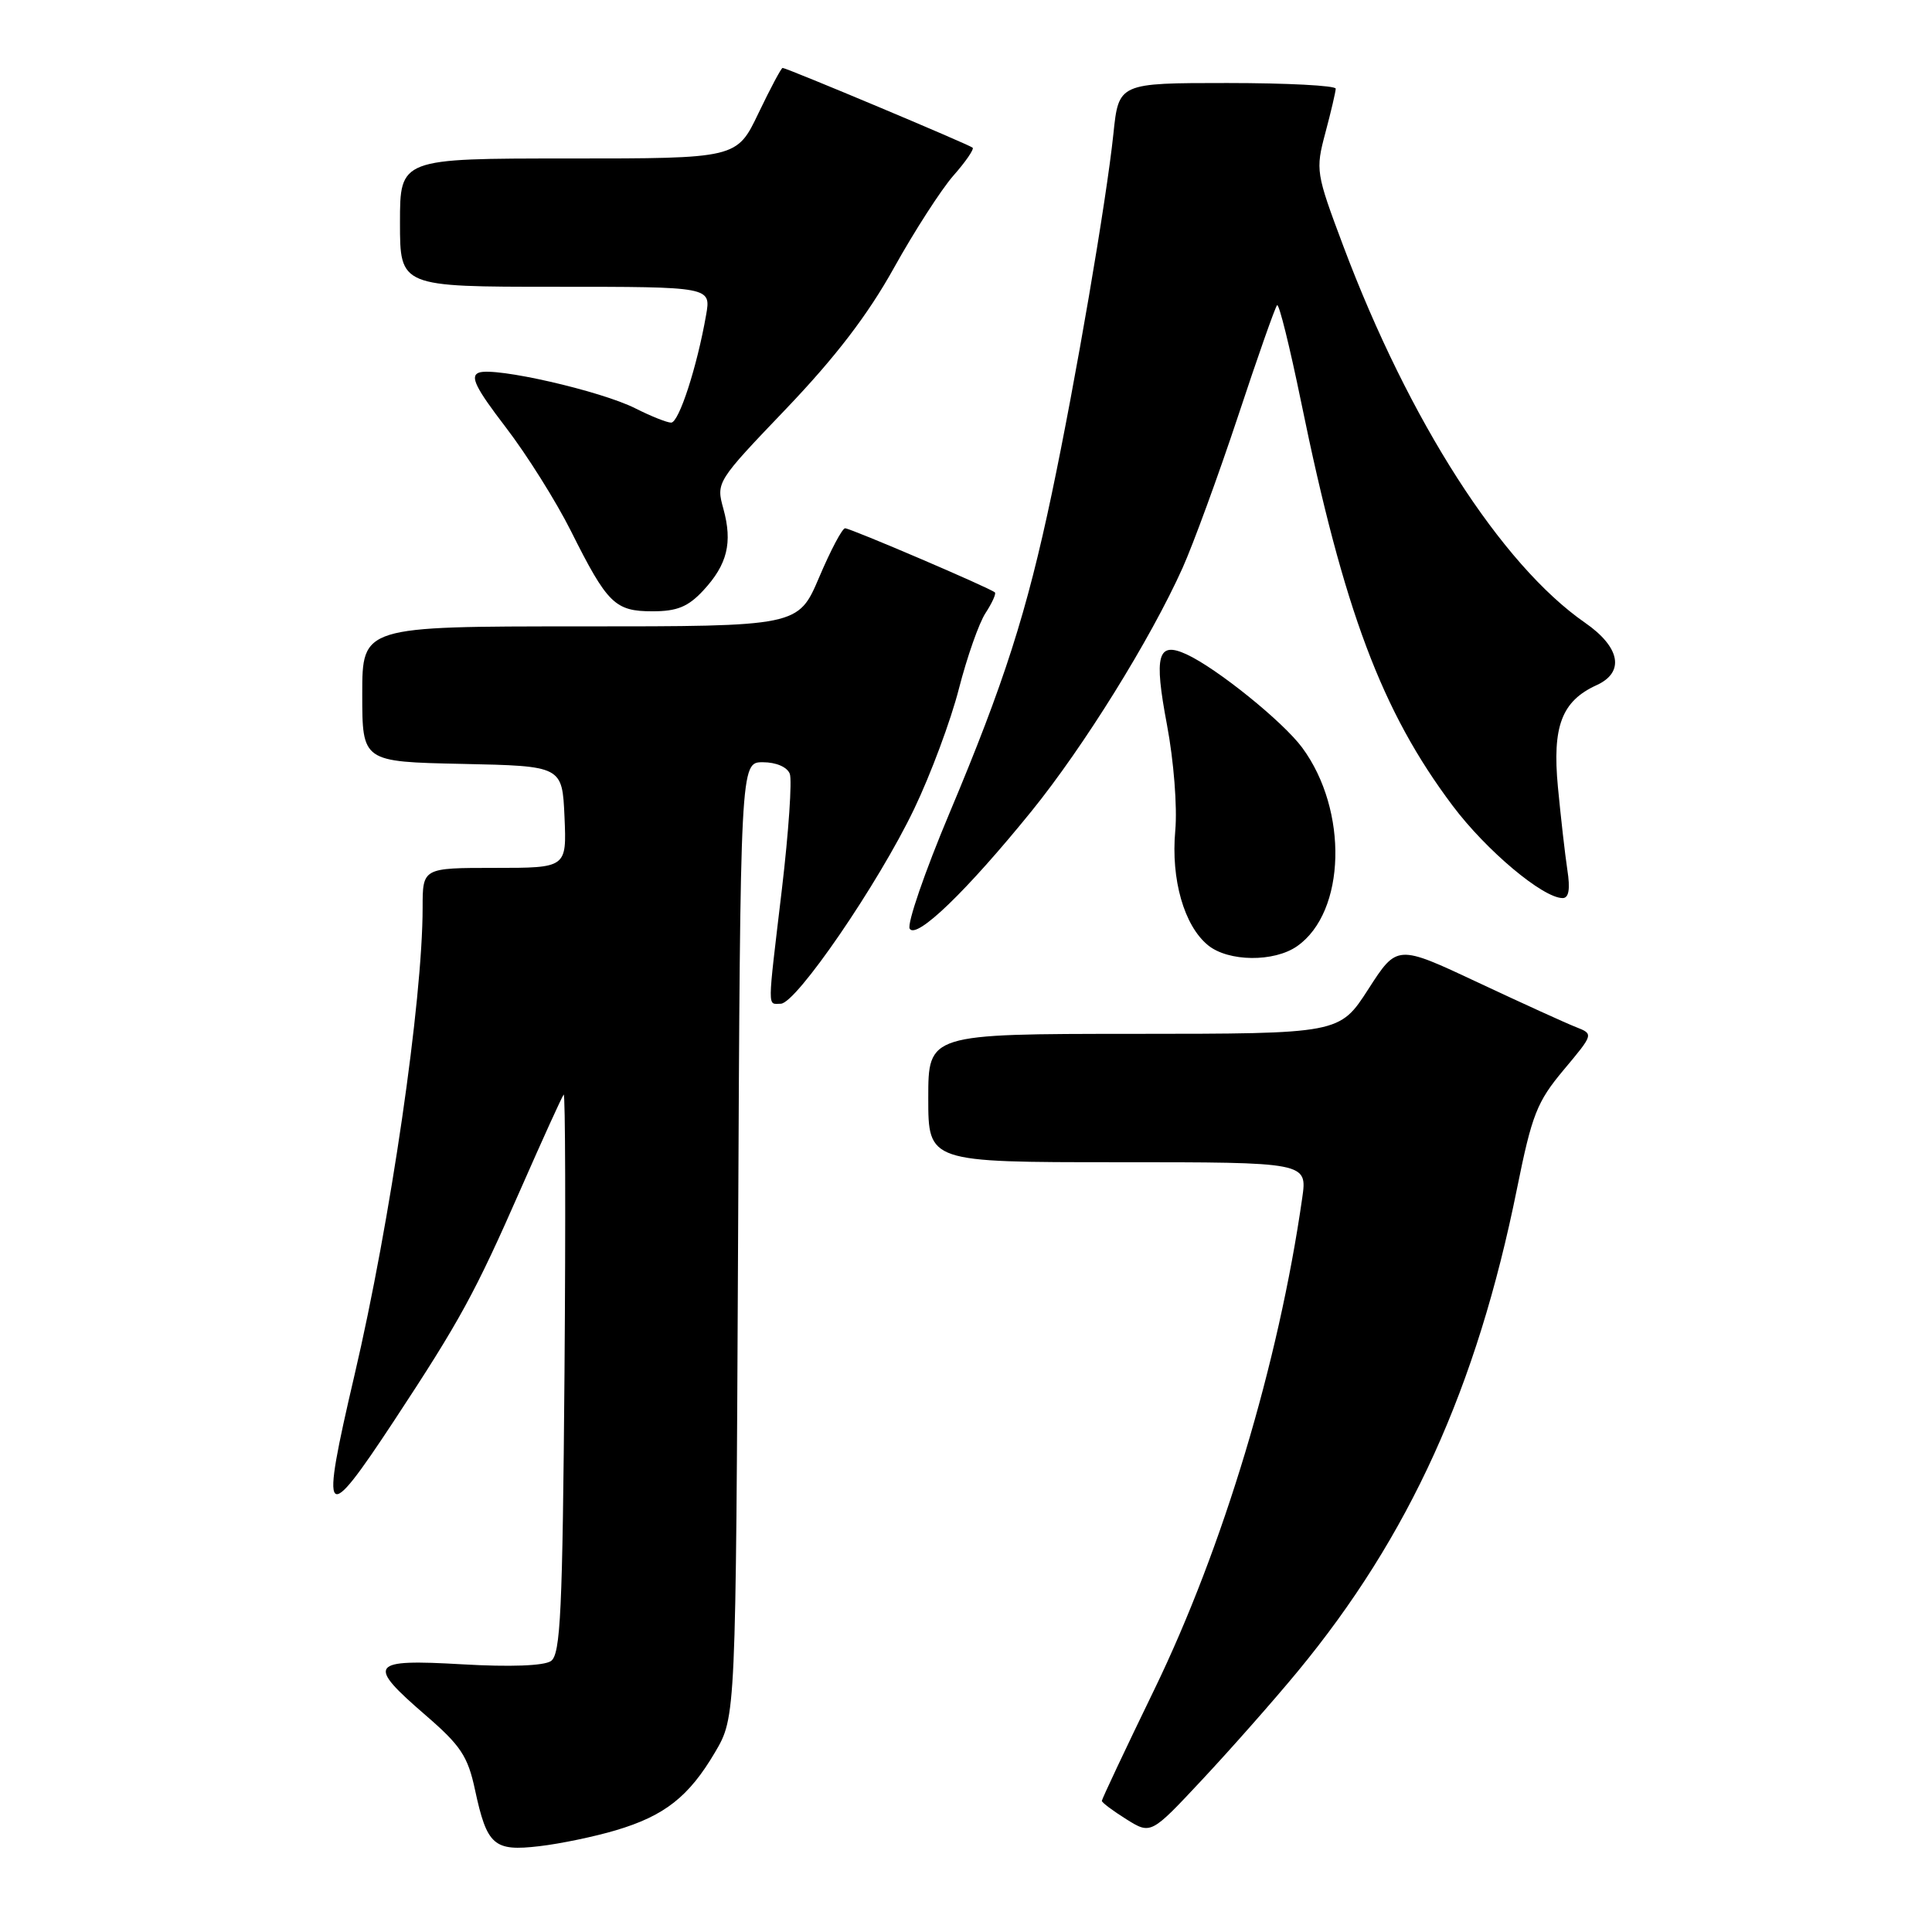 <?xml version="1.0" encoding="UTF-8" standalone="no"?>
<!DOCTYPE svg PUBLIC "-//W3C//DTD SVG 1.1//EN" "http://www.w3.org/Graphics/SVG/1.1/DTD/svg11.dtd" >
<svg xmlns="http://www.w3.org/2000/svg" xmlns:xlink="http://www.w3.org/1999/xlink" version="1.1" viewBox="0 0 256 256">
 <g >
 <path fill="currentColor"
d=" M 81.61 242.52 C 88.07 240.60 91.28 238.07 94.75 232.18 C 97.50 227.50 97.50 227.50 97.80 164.25 C 98.10 101.00 98.10 101.00 101.08 101.00 C 102.83 101.00 104.30 101.63 104.65 102.53 C 104.97 103.36 104.50 110.23 103.61 117.78 C 101.66 134.22 101.67 133.00 103.45 133.00 C 105.49 133.00 116.38 117.11 121.13 107.19 C 123.32 102.63 125.99 95.45 127.06 91.26 C 128.14 87.06 129.72 82.55 130.59 81.23 C 131.45 79.91 132.01 78.68 131.83 78.50 C 131.28 77.95 112.70 70.00 111.98 70.00 C 111.60 70.00 110.06 72.92 108.54 76.50 C 105.77 83.00 105.77 83.00 76.89 83.00 C 48.00 83.00 48.00 83.00 48.00 91.97 C 48.00 100.94 48.00 100.94 61.25 101.22 C 74.50 101.50 74.50 101.50 74.80 108.25 C 75.09 115.00 75.09 115.00 65.55 115.00 C 56.00 115.00 56.00 115.00 56.00 120.26 C 56.00 132.58 51.74 161.85 46.97 182.22 C 42.40 201.78 42.91 202.37 52.22 188.25 C 60.96 174.97 62.92 171.39 69.02 157.50 C 71.92 150.90 74.47 145.29 74.69 145.04 C 74.91 144.78 74.96 161.34 74.80 181.82 C 74.54 213.58 74.28 219.23 73.00 220.10 C 72.07 220.73 67.60 220.90 61.25 220.53 C 48.95 219.82 48.50 220.46 56.41 227.29 C 61.05 231.30 61.99 232.71 62.94 237.16 C 64.53 244.55 65.43 245.34 71.47 244.63 C 74.23 244.31 78.80 243.36 81.61 242.52 Z  M 171.93 221.50 C 186.74 203.57 195.69 183.88 201.01 157.50 C 202.99 147.69 203.65 146.00 207.20 141.76 C 211.17 137.02 211.17 137.02 208.84 136.10 C 207.55 135.60 201.69 132.93 195.81 130.17 C 185.12 125.15 185.12 125.15 181.31 131.07 C 177.50 136.98 177.50 136.98 150.25 136.99 C 123.00 137.00 123.00 137.00 123.00 145.50 C 123.00 154.00 123.00 154.00 148.11 154.00 C 173.23 154.00 173.23 154.00 172.55 158.75 C 169.42 180.63 162.07 205.06 152.96 223.86 C 149.13 231.75 146.00 238.40 146.00 238.62 C 146.00 238.85 147.46 239.94 149.25 241.06 C 152.50 243.09 152.50 243.09 159.32 235.79 C 163.07 231.78 168.75 225.35 171.93 221.50 Z  M 171.88 125.37 C 178.34 120.85 178.68 107.38 172.55 99.07 C 170.01 95.63 161.24 88.55 157.22 86.70 C 153.39 84.94 152.88 86.78 154.63 96.04 C 155.53 100.82 156.01 106.91 155.73 110.06 C 155.14 116.52 156.90 122.67 160.07 125.25 C 162.77 127.45 168.83 127.51 171.88 125.37 Z  M 136.67 107.50 C 143.59 98.96 152.44 84.72 156.69 75.27 C 158.11 72.10 161.42 63.06 164.03 55.20 C 166.63 47.33 168.97 40.69 169.22 40.44 C 169.48 40.19 170.90 45.95 172.40 53.24 C 178.06 80.88 183.09 94.27 192.49 106.77 C 196.95 112.71 204.45 119.00 207.06 119.00 C 207.88 119.00 208.08 117.81 207.68 115.25 C 207.37 113.19 206.81 108.25 206.43 104.27 C 205.67 96.23 206.94 92.90 211.55 90.79 C 215.32 89.08 214.70 85.76 210.03 82.52 C 198.92 74.82 186.70 55.77 177.99 32.59 C 174.36 22.92 174.30 22.55 175.62 17.59 C 176.37 14.79 176.98 12.16 176.99 11.75 C 176.99 11.34 170.53 11.00 162.62 11.00 C 148.23 11.00 148.23 11.00 147.53 17.75 C 146.60 26.61 142.52 50.45 139.36 65.45 C 136.05 81.15 133.06 90.50 125.82 107.72 C 122.53 115.54 120.16 122.44 120.54 123.06 C 121.43 124.51 128.09 118.08 136.67 107.50 Z  M 93.18 78.25 C 96.38 74.80 97.09 71.92 95.85 67.41 C 94.88 63.90 94.93 63.82 104.19 54.14 C 110.70 47.32 114.99 41.73 118.45 35.50 C 121.17 30.61 124.72 25.11 126.33 23.27 C 127.95 21.44 129.09 19.77 128.88 19.57 C 128.46 19.17 104.24 9.00 103.70 9.00 C 103.52 9.00 102.08 11.70 100.50 15.00 C 97.63 21.00 97.63 21.00 75.32 21.00 C 53.00 21.00 53.00 21.00 53.00 29.50 C 53.00 38.00 53.00 38.00 73.61 38.00 C 94.22 38.00 94.22 38.00 93.56 41.75 C 92.36 48.62 89.96 56.00 88.93 56.00 C 88.38 56.00 86.25 55.15 84.21 54.12 C 79.64 51.80 65.54 48.58 63.45 49.38 C 62.25 49.84 63.01 51.39 67.01 56.61 C 69.81 60.26 73.70 66.46 75.66 70.38 C 80.48 80.01 81.48 81.00 86.47 81.00 C 89.72 81.00 91.18 80.40 93.18 78.25 Z "/>
</g>
</svg>
